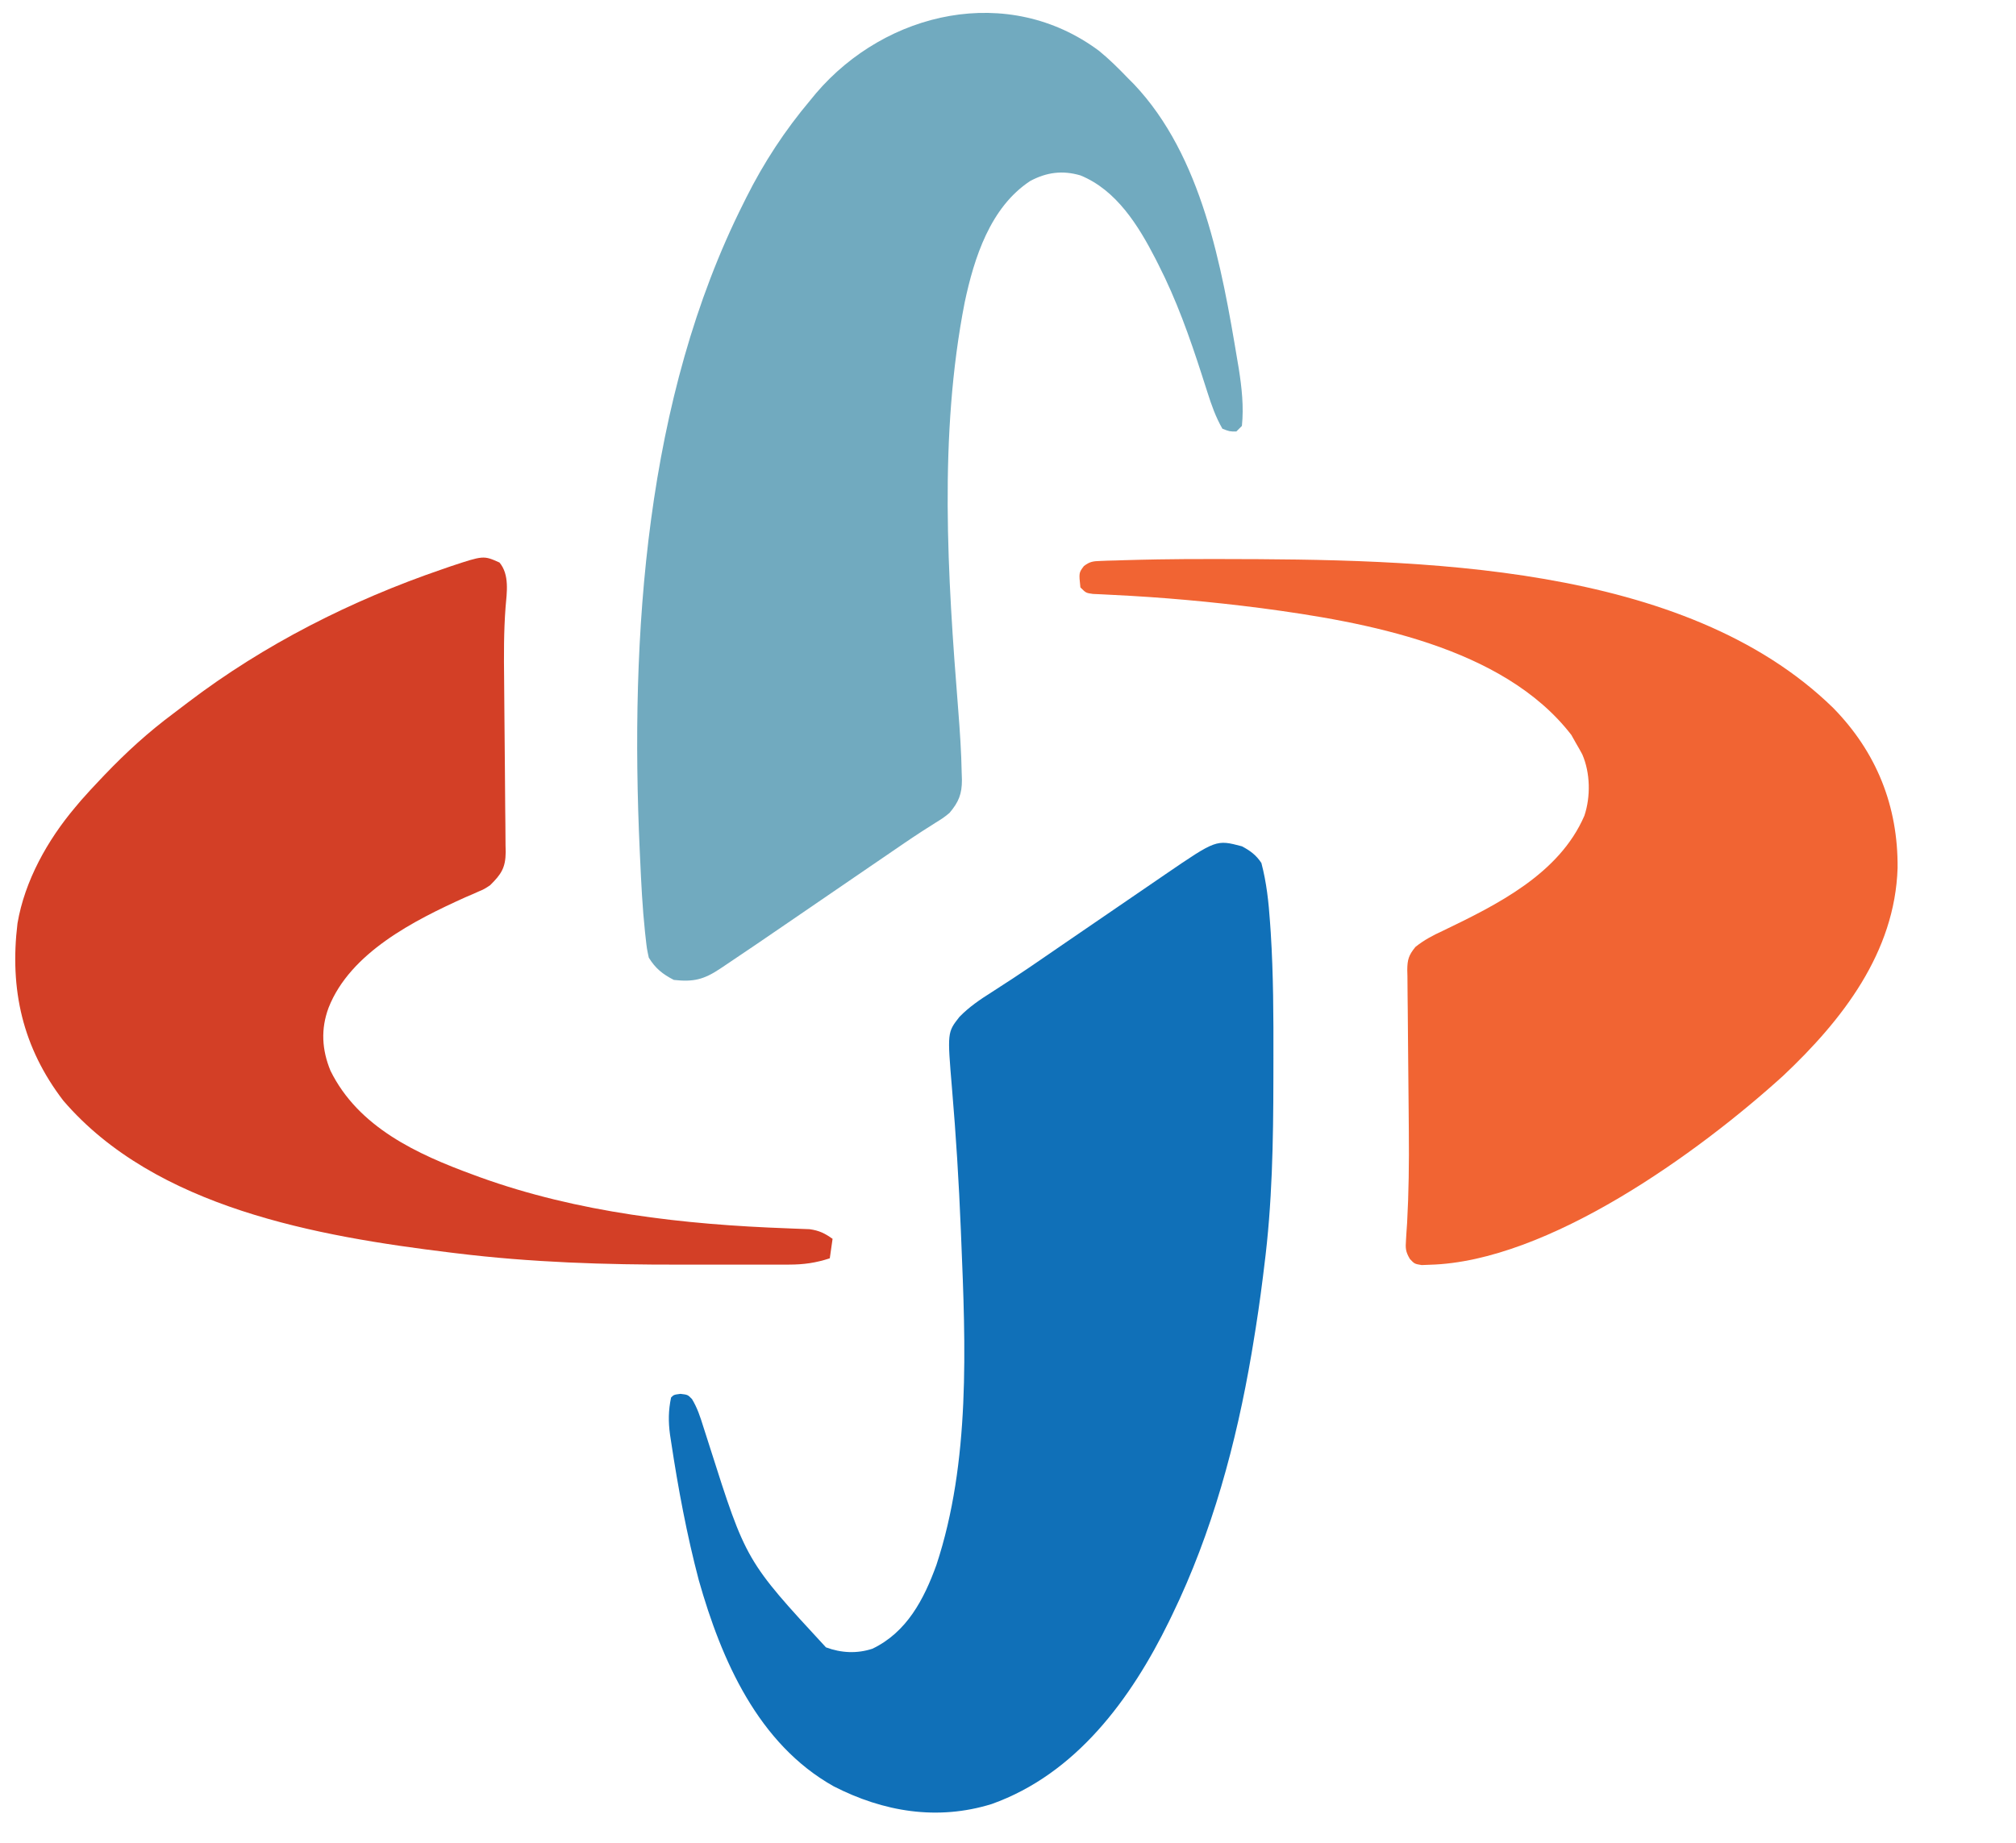 <?xml version="1.0" encoding="UTF-8"?>
<svg version="1.1" xmlns="http://www.w3.org/2000/svg" width="724" height="662">
<path d="M0 0 C2.973 1.562 5.158 3.183 7 6 C8.868 13.083 9.604 20.048 10.105 27.344 C10.189 28.553 10.273 29.763 10.36 31.009 C11.308 46.046 11.354 61.089 11.318 76.151 C11.312 78.536 11.31 80.921 11.308 83.306 C11.277 105.988 10.903 128.473 8 151 C7.85 152.227 7.7 153.454 7.546 154.718 C6.539 162.843 5.349 170.925 4 179 C3.822 180.068 3.645 181.136 3.462 182.236 C-2.025 214.456 -10.703 246.518 -25 276 C-25.374 276.773 -25.747 277.546 -26.132 278.342 C-39.792 306.247 -59.562 333.237 -89.883 344.035 C-109.334 350.056 -128.706 346.841 -146.613 337.66 C-173.759 322.42 -186.905 292.3 -195.025 263.698 C-199.339 247.331 -202.483 230.541 -205 213.812 C-205.125 213.001 -205.25 212.189 -205.378 211.353 C-206.019 206.647 -205.967 202.662 -205 198 C-204 197 -204 197 -201.625 196.688 C-199 197 -199 197 -197.499 198.547 C-195.56 201.72 -194.494 205.036 -193.398 208.562 C-192.908 210.088 -192.418 211.613 -191.927 213.138 C-191.674 213.933 -191.421 214.727 -191.16 215.546 C-178.076 256.705 -178.076 256.705 -149.375 287.75 C-143.924 289.769 -138.262 290.075 -132.688 288.238 C-120.376 282.339 -114.195 270.559 -109.7 258.12 C-97.469 221.061 -99.216 179.442 -100.812 140.938 C-100.855 139.885 -100.897 138.833 -100.94 137.749 C-101.628 120.762 -102.676 103.822 -104.122 86.883 C-105.802 66.832 -105.802 66.832 -101.449 61.289 C-97.976 57.699 -94.021 55.029 -89.812 52.375 C-88.202 51.331 -86.593 50.285 -84.984 49.238 C-83.748 48.439 -83.748 48.439 -82.486 47.624 C-78.468 45 -74.516 42.282 -70.562 39.562 C-68.966 38.467 -67.37 37.372 -65.773 36.277 C-64.983 35.734 -64.192 35.192 -63.378 34.632 C-57.113 30.332 -50.839 26.044 -44.565 21.755 C-42.761 20.521 -40.957 19.285 -39.153 18.05 C-36.207 16.032 -33.26 14.016 -30.312 12 C-29.404 11.377 -28.495 10.754 -27.559 10.112 C-9.206 -2.428 -9.206 -2.428 0 0 Z " fill="#1070B8" transform="translate(446,304)"/>
<path d="M0 0 C3.671 3.001 6.98 6.288 10.264 9.704 C11.001 10.445 11.738 11.187 12.498 11.95 C36.949 37.775 44.034 77.465 49.639 111.142 C49.806 112.129 49.974 113.116 50.147 114.133 C51.213 120.914 51.981 127.847 51.264 134.704 C50.604 135.364 49.944 136.024 49.264 136.704 C46.826 136.704 46.826 136.704 44.264 135.704 C41.848 131.518 40.337 127.197 38.881 122.603 C38.437 121.221 37.992 119.839 37.546 118.457 C37.317 117.742 37.087 117.027 36.851 116.29 C32.469 102.692 27.767 89.459 21.264 76.704 C20.933 76.05 20.602 75.395 20.262 74.721 C14.111 62.753 6.225 49.98 -6.736 44.704 C-13.135 42.823 -18.874 43.576 -24.736 46.704 C-39.075 56.107 -44.904 74.309 -48.298 90.362 C-57.645 138.076 -54.449 188.531 -50.611 236.704 C-50.014 244.306 -49.494 251.89 -49.361 259.517 C-49.335 260.27 -49.309 261.024 -49.283 261.8 C-49.265 266.932 -50.443 269.802 -53.736 273.704 C-55.979 275.513 -55.979 275.513 -58.611 277.142 C-60.199 278.155 -60.199 278.155 -61.818 279.188 C-62.428 279.576 -63.037 279.963 -63.665 280.362 C-67.93 283.125 -72.106 286.021 -76.299 288.892 C-78.223 290.205 -80.148 291.519 -82.072 292.833 C-91.925 299.565 -101.776 306.3 -111.615 313.052 C-119.153 318.222 -126.699 323.377 -134.299 328.454 C-134.924 328.873 -135.55 329.291 -136.194 329.722 C-141.99 333.58 -145.763 334.486 -152.736 333.704 C-156.748 331.662 -159.392 329.526 -161.736 325.704 C-162.427 322.506 -162.427 322.506 -162.854 318.685 C-162.932 317.986 -163.01 317.288 -163.09 316.569 C-164.025 307.742 -164.46 298.881 -164.861 290.017 C-164.903 289.12 -164.945 288.223 -164.988 287.298 C-168.533 210.049 -163.019 124.909 -127.736 54.704 C-127.395 54.017 -127.054 53.331 -126.702 52.623 C-120.387 40.023 -112.822 28.489 -103.736 17.704 C-102.723 16.47 -102.723 16.47 -101.689 15.212 C-76.47 -14.333 -32.566 -24.305 0 0 Z " fill="#71AABF" transform="translate(394.736,18.296)"/>
<path d="M0 0 C6.534 -0.113 13.067 -0.139 19.602 -0.132 C20.61 -0.131 21.617 -0.131 22.655 -0.13 C93.024 -0.017 188.98 1.06 242.52 53.356 C258.087 69.245 265.832 88.631 265.64 110.846 C264.686 141.196 245.8 165.457 224.54 185.493 C194.172 213.063 140.065 252.27 97.602 253.368 C96.652 253.405 95.702 253.443 94.723 253.481 C92.165 253.056 92.165 253.056 90.509 251.317 C88.941 248.679 88.876 247.476 89.099 244.447 C89.156 243.504 89.212 242.56 89.27 241.588 C89.343 240.542 89.417 239.497 89.493 238.419 C90.091 227.47 90.22 216.591 90.112 205.63 C90.087 202.964 90.066 200.298 90.048 197.631 C89.995 190.291 89.939 182.951 89.843 175.612 C89.783 171.056 89.748 166.5 89.729 161.944 C89.718 160.226 89.697 158.508 89.667 156.79 C89.626 154.409 89.616 152.028 89.613 149.646 C89.594 148.948 89.574 148.249 89.554 147.529 C89.586 143.733 90.065 142.179 92.492 139.197 C95.56 136.739 98.742 135.059 102.29 133.431 C121.811 124.028 144.14 112.994 153.165 92.056 C155.441 85.228 155.296 76.677 152.415 70.056 C151.697 68.705 150.95 67.369 150.165 66.056 C149.608 65.066 149.051 64.076 148.477 63.056 C123.982 31.277 74.405 22.449 36.967 17.489 C19.208 15.21 1.418 13.584 -16.467 12.738 C-17.674 12.676 -18.881 12.613 -20.124 12.548 C-21.713 12.476 -21.713 12.476 -23.334 12.403 C-25.835 12.056 -25.835 12.056 -27.835 10.056 C-28.394 4.798 -28.394 4.798 -26.585 2.396 C-24.422 0.74 -23.224 0.639 -20.518 0.55 C-19.651 0.516 -18.784 0.481 -17.891 0.446 C-16.954 0.424 -16.016 0.402 -15.05 0.38 C-14.07 0.347 -13.09 0.314 -12.081 0.28 C-8.054 0.156 -4.028 0.079 0 0 Z " fill="#F16433" transform="translate(415.835,200.944)"/>
<path d="M0 0 C3.663 4.367 2.643 10.77 2.183 16.128 C1.528 24.826 1.566 33.471 1.672 42.187 C1.715 45.912 1.738 49.636 1.762 53.361 C1.808 60.257 1.861 67.152 1.947 74.048 C2.007 78.884 2.042 83.719 2.06 88.556 C2.072 90.387 2.093 92.219 2.123 94.051 C2.164 96.603 2.174 99.154 2.177 101.708 C2.196 102.456 2.216 103.204 2.236 103.975 C2.191 109.745 0.565 112.034 -3.375 115.938 C-5.449 117.302 -5.449 117.302 -7.492 118.176 C-8.256 118.516 -9.021 118.856 -9.808 119.207 C-10.614 119.551 -11.42 119.895 -12.25 120.25 C-30.592 128.535 -53.603 140.119 -61.375 159.938 C-64.222 167.582 -63.785 175.032 -60.688 182.562 C-50.683 202.857 -29.603 212.536 -9.375 219.938 C-8.601 220.223 -7.827 220.509 -7.029 220.804 C28.103 233.503 66.283 237.83 103.42 239.167 C104.133 239.198 104.846 239.228 105.581 239.26 C107.51 239.342 109.439 239.41 111.368 239.477 C114.826 239.966 116.799 240.934 119.625 242.938 C119.295 245.248 118.965 247.558 118.625 249.938 C113.577 251.581 109.325 252.19 103.963 252.196 C103.23 252.2 102.496 252.203 101.741 252.207 C99.326 252.216 96.911 252.21 94.496 252.203 C92.784 252.204 91.073 252.206 89.361 252.209 C85.762 252.212 82.164 252.208 78.565 252.198 C74.048 252.187 69.532 252.193 65.015 252.205 C38.043 252.264 11.303 251.418 -15.5 248.125 C-16.195 248.041 -16.89 247.956 -17.606 247.87 C-65.275 242.049 -123.538 231.862 -156.648 193.289 C-171.288 174.162 -175.966 153.321 -173.094 129.617 C-170.497 114.307 -162.275 99.664 -152.375 87.938 C-151.689 87.124 -151.003 86.311 -150.297 85.473 C-148.046 82.901 -145.731 80.412 -143.375 77.938 C-142.868 77.404 -142.362 76.87 -141.84 76.32 C-134.119 68.236 -126.11 60.929 -117.142 54.255 C-115.381 52.942 -113.639 51.608 -111.898 50.27 C-84.444 29.39 -53.187 13.592 -20.625 2.438 C-19.612 2.086 -18.599 1.735 -17.556 1.374 C-5.713 -2.556 -5.713 -2.556 0 0 Z " fill="#D33F26" transform="translate(179.375,202.062)"/>
</svg>
